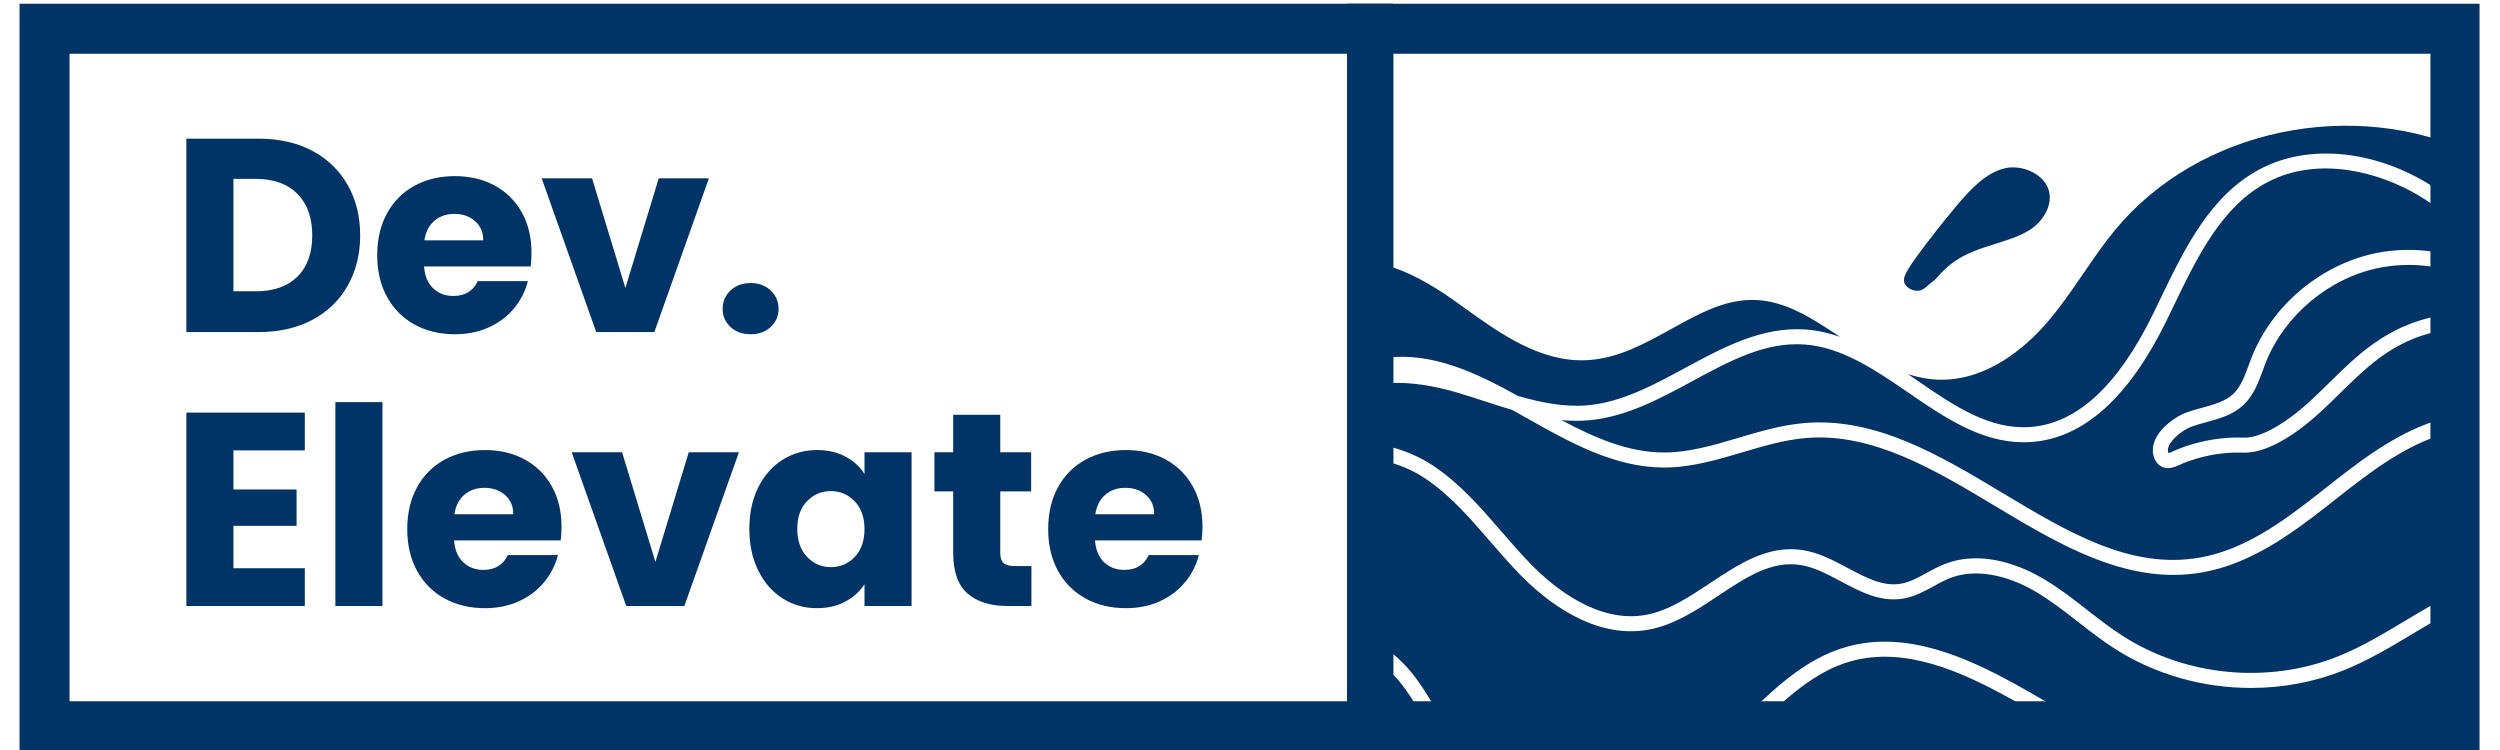 <svg xmlns="http://www.w3.org/2000/svg" xmlns:xlink="http://www.w3.org/1999/xlink" width="1000" zoomAndPan="magnify" viewBox="0 0 750 225" height="300" preserveAspectRatio="xMidYMid meet" version="1.0"><defs><g/><clipPath id="a242e0ce2b"><path d="M 404.066 1.125 L 418.316 1.125 L 418.316 225 L 404.066 225 Z M 404.066 1.125 " clip-rule="nonzero"/></clipPath><clipPath id="393ce36087"><path d="M 415.828 37 L 742.043 37 L 742.043 225 L 415.828 225 Z M 415.828 37 " clip-rule="nonzero"/></clipPath><clipPath id="91258a1340"><path d="M 6.766 2.023 L 743.234 2.023 L 743.234 224.477 L 6.766 224.477 Z M 6.766 2.023 " clip-rule="nonzero"/></clipPath><clipPath id="69e0c59b97"><path d="M 5.863 1.125 L 743.863 1.125 L 743.863 225 L 5.863 225 Z M 5.863 1.125 " clip-rule="nonzero"/></clipPath></defs><g fill="#003366" fill-opacity="1"><g transform="translate(50.784, 99.618)"><g><path d="M 26.859 -58.016 C 32.973 -58.016 38.316 -56.801 42.891 -54.375 C 47.461 -51.945 51 -48.539 53.5 -44.156 C 56.008 -39.781 57.266 -34.727 57.266 -29 C 57.266 -23.332 56.008 -18.289 53.5 -13.875 C 51 -9.469 47.445 -6.051 42.844 -3.625 C 38.25 -1.207 32.922 0 26.859 0 L 5.125 0 L 5.125 -58.016 Z M 25.953 -12.234 C 31.297 -12.234 35.453 -13.691 38.422 -16.609 C 41.398 -19.523 42.891 -23.656 42.891 -29 C 42.891 -34.344 41.398 -38.504 38.422 -41.484 C 35.453 -44.461 31.297 -45.953 25.953 -45.953 L 19.25 -45.953 L 19.25 -12.234 Z M 25.953 -12.234 "/></g></g></g><g fill="#003366" fill-opacity="1"><g transform="translate(110.856, 99.618)"><g><path d="M 48.594 -23.797 C 48.594 -22.473 48.508 -21.098 48.344 -19.672 L 16.359 -19.672 C 16.578 -16.805 17.5 -14.613 19.125 -13.094 C 20.75 -11.582 22.75 -10.828 25.125 -10.828 C 28.645 -10.828 31.098 -12.312 32.484 -15.281 L 47.516 -15.281 C 46.742 -12.258 45.352 -9.535 43.344 -7.109 C 41.332 -4.68 38.812 -2.781 35.781 -1.406 C 32.75 -0.031 29.363 0.656 25.625 0.656 C 21.102 0.656 17.078 -0.305 13.547 -2.234 C 10.023 -4.16 7.27 -6.91 5.281 -10.484 C 3.301 -14.066 2.312 -18.258 2.312 -23.062 C 2.312 -27.852 3.289 -32.035 5.25 -35.609 C 7.207 -39.191 9.945 -41.945 13.469 -43.875 C 17 -45.812 21.051 -46.781 25.625 -46.781 C 30.082 -46.781 34.047 -45.844 37.516 -43.969 C 40.984 -42.094 43.695 -39.422 45.656 -35.953 C 47.613 -32.484 48.594 -28.43 48.594 -23.797 Z M 34.125 -27.516 C 34.125 -29.941 33.297 -31.867 31.641 -33.297 C 29.992 -34.734 27.93 -35.453 25.453 -35.453 C 23.086 -35.453 21.094 -34.766 19.469 -33.391 C 17.844 -32.016 16.836 -30.055 16.453 -27.516 Z M 34.125 -27.516 "/></g></g></g><g fill="#003366" fill-opacity="1"><g transform="translate(161.757, 99.618)"><g><path d="M 25.859 -13.219 L 35.859 -46.109 L 50.906 -46.109 L 34.547 0 L 17.109 0 L 0.75 -46.109 L 15.859 -46.109 Z M 25.859 -13.219 "/></g></g></g><g fill="#003366" fill-opacity="1"><g transform="translate(213.483, 99.618)"><g><path d="M 11.734 0.656 C 9.254 0.656 7.227 -0.07 5.656 -1.531 C 4.094 -2.988 3.312 -4.789 3.312 -6.938 C 3.312 -9.145 4.094 -10.988 5.656 -12.469 C 7.227 -13.957 9.254 -14.703 11.734 -14.703 C 14.16 -14.703 16.156 -13.957 17.719 -12.469 C 19.289 -10.988 20.078 -9.145 20.078 -6.938 C 20.078 -4.789 19.289 -2.988 17.719 -1.531 C 16.156 -0.07 14.16 0.656 11.734 0.656 Z M 11.734 0.656 "/></g></g></g><g fill="#003366" fill-opacity="1"><g transform="translate(50.784, 181.797)"><g><path d="M 19.25 -46.688 L 19.25 -34.953 L 38.188 -34.953 L 38.188 -24.047 L 19.25 -24.047 L 19.25 -11.328 L 40.656 -11.328 L 40.656 0 L 5.125 0 L 5.125 -58.016 L 40.656 -58.016 L 40.656 -46.688 Z M 19.25 -46.688 "/></g></g></g><g fill="#003366" fill-opacity="1"><g transform="translate(95.487, 181.797)"><g><path d="M 19.25 -61.156 L 19.25 0 L 5.125 0 L 5.125 -61.156 Z M 19.25 -61.156 "/></g></g></g><g fill="#003366" fill-opacity="1"><g transform="translate(119.863, 181.797)"><g><path d="M 48.594 -23.797 C 48.594 -22.473 48.508 -21.098 48.344 -19.672 L 16.359 -19.672 C 16.578 -16.805 17.5 -14.613 19.125 -13.094 C 20.75 -11.582 22.75 -10.828 25.125 -10.828 C 28.645 -10.828 31.098 -12.312 32.484 -15.281 L 47.516 -15.281 C 46.742 -12.258 45.352 -9.535 43.344 -7.109 C 41.332 -4.68 38.812 -2.781 35.781 -1.406 C 32.75 -0.031 29.363 0.656 25.625 0.656 C 21.102 0.656 17.078 -0.305 13.547 -2.234 C 10.023 -4.16 7.27 -6.91 5.281 -10.484 C 3.301 -14.066 2.312 -18.258 2.312 -23.062 C 2.312 -27.852 3.289 -32.035 5.25 -35.609 C 7.207 -39.191 9.945 -41.945 13.469 -43.875 C 17 -45.812 21.051 -46.781 25.625 -46.781 C 30.082 -46.781 34.047 -45.844 37.516 -43.969 C 40.984 -42.094 43.695 -39.422 45.656 -35.953 C 47.613 -32.484 48.594 -28.43 48.594 -23.797 Z M 34.125 -27.516 C 34.125 -29.941 33.297 -31.867 31.641 -33.297 C 29.992 -34.734 27.93 -35.453 25.453 -35.453 C 23.086 -35.453 21.094 -34.766 19.469 -33.391 C 17.844 -32.016 16.836 -30.055 16.453 -27.516 Z M 34.125 -27.516 "/></g></g></g><g fill="#003366" fill-opacity="1"><g transform="translate(170.763, 181.797)"><g><path d="M 25.859 -13.219 L 35.859 -46.109 L 50.906 -46.109 L 34.547 0 L 17.109 0 L 0.75 -46.109 L 15.859 -46.109 Z M 25.859 -13.219 "/></g></g></g><g fill="#003366" fill-opacity="1"><g transform="translate(222.49, 181.797)"><g><path d="M 2.312 -23.141 C 2.312 -27.879 3.207 -32.035 5 -35.609 C 6.789 -39.191 9.227 -41.945 12.312 -43.875 C 15.395 -45.812 18.836 -46.781 22.641 -46.781 C 25.891 -46.781 28.738 -46.117 31.188 -44.797 C 33.645 -43.473 35.535 -41.734 36.859 -39.578 L 36.859 -46.109 L 50.984 -46.109 L 50.984 0 L 36.859 0 L 36.859 -6.531 C 35.484 -4.383 33.566 -2.648 31.109 -1.328 C 28.66 -0.004 25.812 0.656 22.562 0.656 C 18.812 0.656 15.395 -0.316 12.312 -2.266 C 9.227 -4.223 6.789 -7.004 5 -10.609 C 3.207 -14.223 2.312 -18.398 2.312 -23.141 Z M 36.859 -23.062 C 36.859 -26.582 35.879 -29.363 33.922 -31.406 C 31.961 -33.445 29.582 -34.469 26.781 -34.469 C 23.969 -34.469 21.582 -33.457 19.625 -31.438 C 17.664 -29.426 16.688 -26.66 16.688 -23.141 C 16.688 -19.609 17.664 -16.812 19.625 -14.75 C 21.582 -12.688 23.969 -11.656 26.781 -11.656 C 29.582 -11.656 31.961 -12.672 33.922 -14.703 C 35.879 -16.742 36.859 -19.531 36.859 -23.062 Z M 36.859 -23.062 "/></g></g></g><g fill="#003366" fill-opacity="1"><g transform="translate(278.596, 181.797)"><g><path d="M 30.828 -11.984 L 30.828 0 L 23.641 0 C 18.516 0 14.52 -1.25 11.656 -3.75 C 8.789 -6.258 7.359 -10.352 7.359 -16.031 L 7.359 -34.375 L 1.734 -34.375 L 1.734 -46.109 L 7.359 -46.109 L 7.359 -57.359 L 21.484 -57.359 L 21.484 -46.109 L 30.75 -46.109 L 30.75 -34.375 L 21.484 -34.375 L 21.484 -15.859 C 21.484 -14.484 21.812 -13.492 22.469 -12.891 C 23.133 -12.285 24.238 -11.984 25.781 -11.984 Z M 30.828 -11.984 "/></g></g></g><g fill="#003366" fill-opacity="1"><g transform="translate(312.144, 181.797)"><g><path d="M 48.594 -23.797 C 48.594 -22.473 48.508 -21.098 48.344 -19.672 L 16.359 -19.672 C 16.578 -16.805 17.5 -14.613 19.125 -13.094 C 20.75 -11.582 22.75 -10.828 25.125 -10.828 C 28.645 -10.828 31.098 -12.312 32.484 -15.281 L 47.516 -15.281 C 46.742 -12.258 45.352 -9.535 43.344 -7.109 C 41.332 -4.68 38.812 -2.781 35.781 -1.406 C 32.75 -0.031 29.363 0.656 25.625 0.656 C 21.102 0.656 17.078 -0.305 13.547 -2.234 C 10.023 -4.16 7.27 -6.91 5.281 -10.484 C 3.301 -14.066 2.312 -18.258 2.312 -23.062 C 2.312 -27.852 3.289 -32.035 5.25 -35.609 C 7.207 -39.191 9.945 -41.945 13.469 -43.875 C 17 -45.812 21.051 -46.781 25.625 -46.781 C 30.082 -46.781 34.047 -45.844 37.516 -43.969 C 40.984 -42.094 43.695 -39.422 45.656 -35.953 C 47.613 -32.484 48.594 -28.43 48.594 -23.797 Z M 34.125 -27.516 C 34.125 -29.941 33.297 -31.867 31.641 -33.297 C 29.992 -34.734 27.93 -35.453 25.453 -35.453 C 23.086 -35.453 21.094 -34.766 19.469 -33.391 C 17.844 -32.016 16.836 -30.055 16.453 -27.516 Z M 34.125 -27.516 "/></g></g></g><g clip-path="url(#a242e0ce2b)"><path fill="#003366" d="M 404.105 1.125 L 404.105 321.375 L 418.031 321.375 L 418.031 1.125 Z M 404.105 1.125 " fill-opacity="1" fill-rule="nonzero"/></g><g clip-path="url(#393ce36087)"><path fill="#003366" d="M 740.086 93.918 C 740.738 93.902 741.391 93.902 742.043 93.898 L 742.043 83.66 C 733.129 79.688 723.199 78.492 713.973 80.305 C 698.82 83.285 685.367 94.496 679.691 108.859 C 679.391 109.621 679.105 110.398 678.82 111.18 C 677.461 114.871 676.059 118.684 672.988 121.543 C 669.844 124.469 665.852 125.566 661.988 126.625 C 660.281 127.094 658.672 127.535 657.148 128.125 C 655.117 128.91 651.617 131.422 650.609 133.906 C 650.199 134.922 650.375 135.535 650.547 135.906 C 650.551 135.91 650.551 135.91 650.551 135.914 C 651 135.836 651.84 135.441 652.32 135.215 C 652.719 135.031 653.102 134.855 653.453 134.715 C 656.219 133.621 659.105 132.773 662.031 132.191 C 664.543 131.691 667.105 131.387 669.648 131.281 C 670.066 131.266 670.484 131.258 670.895 131.258 C 671.355 131.258 671.812 131.266 672.262 131.273 C 672.633 131.281 673.008 131.289 673.379 131.289 L 673.414 131.289 C 676.07 131.289 679.285 130.152 683.23 127.816 C 689.062 124.363 693.84 119.668 698.898 114.699 C 703.078 110.594 707.398 106.348 712.355 102.895 C 720.77 97.027 729.578 94.176 740.086 93.918 Z M 582.93 227.359 L 536.18 227.359 C 541.68 223.605 547.66 220.441 554.242 219.531 C 564.078 218.172 573.516 221.875 582.93 227.359 Z M 697.52 146.539 L 694.98 148.535 C 684.512 156.734 673.191 164.938 659.996 167.266 C 639.184 170.941 620.48 159.719 600.676 147.84 C 582.031 136.656 562.746 125.094 541.34 126.914 C 534.516 127.492 527.906 129.453 521.516 131.352 C 513.898 133.613 506.703 135.746 499.191 135.746 L 499.055 135.746 C 488.445 135.711 478.293 131.293 468.438 126.035 C 471.133 126.281 473.852 126.324 476.602 126.086 C 487.797 125.121 497.914 119.645 507.699 114.348 C 518.984 108.242 529.637 102.477 541.48 103.359 C 552.672 104.195 562.746 111.105 572.488 117.785 C 583.18 125.117 594.215 132.684 607.094 132.684 C 607.918 132.684 608.746 132.652 609.582 132.59 C 625.098 131.41 638.641 119.246 649.84 96.43 C 650.617 94.844 651.391 93.242 652.168 91.629 C 659.285 76.879 666.641 61.621 680.543 54.5 C 695.645 46.758 713.727 51.57 725.609 58.656 C 731.613 62.238 737.016 66.645 742.043 71.48 L 742.043 78.758 C 732.766 75.043 722.598 74.008 713.102 75.875 C 696.48 79.148 681.719 91.441 675.496 107.199 C 675.18 107.996 674.883 108.809 674.582 109.621 C 673.355 112.961 672.195 116.113 669.914 118.238 C 667.582 120.41 664.285 121.316 660.797 122.273 C 659.055 122.75 657.258 123.242 655.52 123.914 C 652.895 124.93 648.102 128.082 646.43 132.207 C 645.645 134.133 645.652 136.062 646.445 137.793 C 647.129 139.273 648.16 139.91 648.906 140.184 C 649.398 140.367 649.895 140.441 650.383 140.441 C 651.809 140.441 653.168 139.805 654.234 139.305 C 654.543 139.16 654.84 139.02 655.113 138.91 C 657.629 137.918 660.254 137.148 662.91 136.617 C 665.195 136.164 667.523 135.887 669.836 135.793 C 670.602 135.758 671.371 135.773 672.188 135.785 C 672.578 135.793 672.969 135.801 673.359 135.801 L 673.414 135.801 C 676.906 135.801 680.867 134.461 685.531 131.699 C 691.836 127.965 697.035 122.859 702.062 117.918 C 706.109 113.945 710.293 109.832 714.938 106.594 C 722.59 101.258 730.617 98.664 740.199 98.43 C 740.805 98.414 741.426 98.418 742.043 98.414 L 742.043 124.141 C 737.965 124.387 733.98 125.168 730.359 126.359 C 717.957 130.441 707.57 138.625 697.52 146.539 Z M 609.039 68.898 C 606.043 70.836 602.484 71.941 598.723 73.117 C 596.645 73.766 594.5 74.438 592.395 75.27 C 591.098 75.785 589.875 76.352 588.734 76.969 C 585.703 78.605 583.234 80.762 580.98 83.418 C 580.625 83.84 580.223 84.16 579.785 84.473 C 578.461 85.414 577.48 86.793 575.828 87.184 C 574.121 87.586 571.035 86.211 571.191 83.855 C 571.273 82.652 572.008 81.551 572.566 80.598 C 573.254 79.43 574.023 78.32 574.812 77.238 C 578.652 71.988 582.715 66.809 586.891 61.836 C 591.098 56.82 595.699 51.812 601.594 50.453 C 606.371 49.355 613.094 51.984 614.602 57.02 C 615.969 61.586 612.836 66.449 609.039 68.898 Z M 678.48 50.484 C 663.23 58.297 655.539 74.246 648.102 89.672 C 647.328 91.273 646.559 92.867 645.789 94.441 C 635.344 115.719 623.047 127.039 609.238 128.086 C 596.852 129.035 586.262 121.758 575.043 114.062 C 574.152 113.453 573.262 112.844 572.367 112.234 C 575.277 113.18 578.289 113.793 581.449 113.902 C 581.797 113.914 582.141 113.918 582.484 113.918 C 596.77 113.922 607.984 103.691 613.469 97.492 C 617.773 92.621 621.465 87.223 625.039 82 C 628 77.672 631.062 73.195 634.414 69.121 C 659.738 38.348 706.461 29.18 742.043 46.113 L 742.043 65.359 C 737.664 61.426 732.984 57.801 727.918 54.781 C 711.434 44.953 692.492 43.305 678.48 50.484 Z M 420.52 205.309 C 422.402 207.715 424.098 210.445 425.734 213.09 C 428.949 218.285 432.289 223.637 437.434 227.359 L 419.219 227.359 C 417.34 227.359 415.816 225.836 415.816 223.957 L 415.816 200.336 C 417.527 201.848 419.113 203.504 420.52 205.309 Z M 436.68 117.641 C 439.543 118.473 442.473 119.426 445.305 120.348 C 448.051 121.246 450.828 122.145 453.625 122.969 C 455.059 123.762 456.492 124.57 457.938 125.383 C 470.875 132.672 484.258 140.207 499.039 140.258 L 499.188 140.258 C 507.359 140.258 515.207 137.93 522.797 135.676 C 528.973 133.844 535.359 131.949 541.723 131.41 C 561.664 129.703 580.324 140.895 598.355 151.707 C 615.41 161.938 632.973 172.473 652.012 172.473 C 654.898 172.473 657.82 172.23 660.777 171.707 C 675 169.199 687.324 160.262 697.762 152.086 L 700.312 150.082 C 710.055 142.41 720.125 134.48 731.77 130.648 C 734.965 129.598 738.465 128.895 742.043 128.648 L 742.043 175.414 C 740.375 176.07 738.852 176.738 737.512 177.371 C 731.945 180.008 726.605 183.203 721.445 186.293 C 715.039 190.129 708.414 194.098 701.461 196.891 C 680.539 205.297 655.754 202.949 636.785 190.762 C 633.133 188.418 629.609 185.668 626.199 183.012 C 622.07 179.793 617.805 176.469 613.172 173.723 C 607.066 170.102 595.094 164.703 583.488 169.18 C 581.535 169.934 579.715 170.93 577.957 171.895 C 575.387 173.301 572.965 174.629 570.359 175.098 C 564.973 176.07 559.82 173.324 554.363 170.418 C 550.066 168.129 545.621 165.762 540.707 165.016 C 530.316 163.441 521.551 169.27 513.078 174.906 C 506.977 178.961 500.668 183.156 493.91 184.434 C 479.367 187.18 466.004 176.145 459.332 169.324 C 456.266 166.188 453.305 162.766 450.441 159.457 C 444.27 152.324 437.891 144.945 429.785 139.605 C 425.68 136.898 420.832 134.844 415.812 133.758 L 415.812 114.988 C 422.988 114.418 430.496 115.848 436.68 117.641 Z M 436.805 90.555 L 438.961 92.105 C 449.816 99.926 462.141 108.805 476.172 108.051 C 485.352 107.566 493.488 103.062 501.359 98.707 C 509.477 94.215 517.145 89.973 525.645 89.973 C 525.754 89.973 525.867 89.973 525.98 89.973 C 535.355 90.098 543.477 95.355 552.012 101.055 C 548.738 99.914 545.355 99.121 541.816 98.859 C 528.656 97.879 516.91 104.23 505.551 110.379 C 496.172 115.453 486.473 120.703 476.211 121.59 C 469.242 122.191 462.25 120.762 455.363 118.77 C 442.832 111.836 429.867 105.625 415.816 107.316 L 415.816 79.582 C 422.039 81.305 428.953 84.93 436.805 90.555 Z M 447.031 162.41 C 449.938 165.77 452.941 169.246 456.109 172.48 C 463.41 179.945 478.145 192.008 494.75 188.867 C 502.406 187.418 509.102 182.969 515.578 178.664 C 523.695 173.266 531.363 168.168 540.031 169.48 C 544.184 170.109 548.098 172.195 552.242 174.402 C 558.141 177.543 564.234 180.793 571.164 179.539 C 574.488 178.938 577.352 177.371 580.125 175.852 C 581.828 174.918 583.441 174.035 585.117 173.387 C 592.297 170.621 601.68 172.156 610.871 177.602 C 615.258 180.203 619.41 183.441 623.422 186.57 C 626.914 189.289 630.52 192.102 634.344 194.559 C 646.5 202.367 660.902 206.383 675.297 206.383 C 684.797 206.383 694.293 204.633 703.145 201.078 C 710.426 198.152 717.207 194.094 723.766 190.164 C 728.832 187.133 734.074 183.992 739.441 181.453 C 740.312 181.043 741.176 180.656 742.043 180.289 L 742.043 223.957 C 742.043 225.836 740.52 227.359 738.641 227.359 L 639.926 227.359 C 628.656 219.422 616.922 212.066 604.898 205.418 C 589.695 197.02 571.777 189.094 554.102 194.012 C 541.789 197.441 532.469 206.43 523.453 215.125 C 520.941 217.547 518.344 220.051 515.75 222.359 C 513.793 224.105 511.66 225.793 509.418 227.359 L 447.668 227.359 C 445.074 226.543 442.637 225.5 440.438 223.977 C 435.809 220.781 432.777 215.891 429.57 210.711 C 427.871 207.969 426.109 205.129 424.078 202.527 C 421.711 199.5 418.914 196.832 415.816 194.559 L 415.816 138.422 C 419.914 139.41 423.887 141.121 427.305 143.375 C 434.887 148.371 440.785 155.191 447.031 162.41 Z M 526.582 218.375 C 535.195 210.07 544.102 201.484 555.312 198.363 C 571.418 193.879 588.312 201.41 602.715 209.371 C 612.711 214.898 622.508 220.918 631.996 227.359 L 591.516 227.359 C 579.297 219.449 567.062 213.203 553.625 215.062 C 543.988 216.395 535.582 221.98 528.496 227.359 L 516.852 227.359 C 517.594 226.746 518.234 226.195 518.754 225.73 C 521.414 223.359 524.039 220.828 526.582 218.375 Z M 526.582 218.375 " fill-opacity="1" fill-rule="nonzero"/></g><g clip-path="url(#91258a1340)"><path fill="#003366" d="M 738.777 1.547 L 11.223 1.547 C 8.008 1.547 5.863 3.688 5.863 6.902 L 5.863 219.598 C 5.863 222.812 8.008 224.953 11.223 224.953 L 738.777 224.953 C 741.992 224.953 744.133 222.812 744.133 219.598 L 744.133 6.902 C 744.133 4.223 741.992 1.547 738.777 1.547 Z M 733.418 214.777 L 16.578 214.777 L 16.578 12.262 L 733.418 12.262 Z M 733.418 214.777 " fill-opacity="1" fill-rule="nonzero"/></g><g clip-path="url(#69e0c59b97)"><path stroke-linecap="butt" transform="matrix(0.75, 0, 0, 0.75, 5.864, 1.125)" fill="none" stroke-linejoin="miter" d="M -0.001 -0 L -0.001 299 L 984.358 299 L 984.358 -0 L -0.001 -0 " stroke="#003366" stroke-width="40" stroke-opacity="1" stroke-miterlimit="4"/></g></svg>